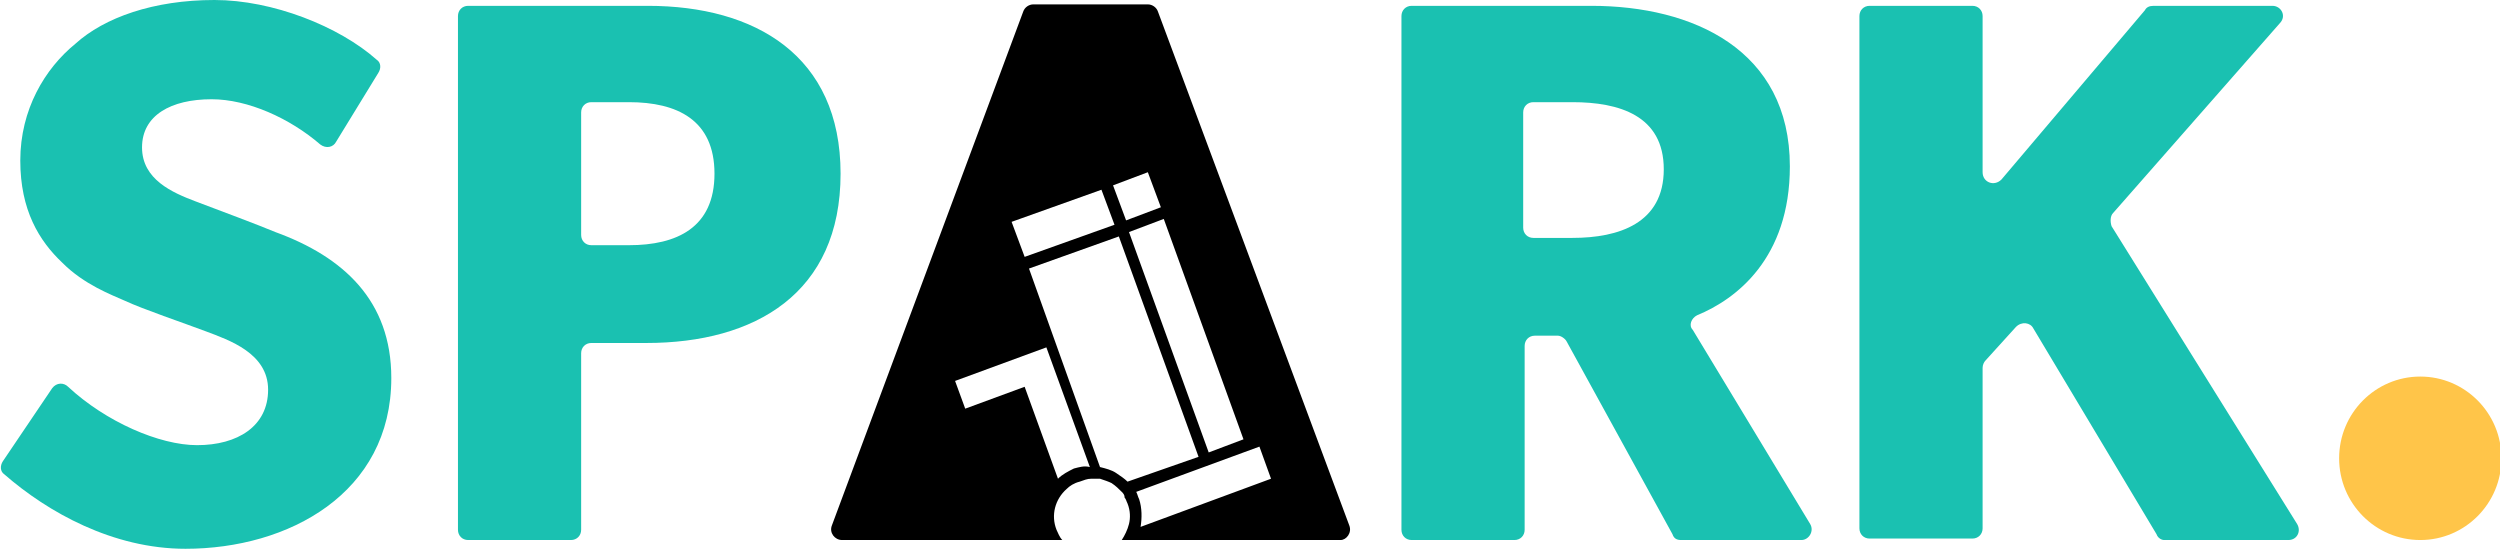 <svg width="287" height="63" viewBox="0 0 287 63" fill="none" xmlns="http://www.w3.org/2000/svg">
<path d="M21.296 63C12.977 63 5.49 58.811 0.499 54.455C-0 54.12 -0 53.45 0.332 52.947L5.989 44.569C6.488 43.899 7.32 43.899 7.819 44.402C12.145 48.423 18.301 51.104 22.627 51.104C27.285 51.104 30.779 48.925 30.779 44.737C30.779 40.548 26.287 39.04 23.625 38.035C20.963 37.029 16.471 35.521 14.308 34.516C12.811 33.846 9.65 32.673 7.154 30.16C4.492 27.646 2.329 24.128 2.329 18.431C2.329 12.566 5.157 7.875 8.651 5.027C11.979 2.011 17.636 0 24.623 0C31.279 0 38.932 3.016 43.258 6.87C43.757 7.205 43.757 7.875 43.424 8.378L38.599 16.253C38.266 16.923 37.434 17.09 36.769 16.588C33.275 13.572 28.45 11.394 24.291 11.394C19.632 11.394 16.305 13.237 16.305 16.923C16.305 20.609 19.799 22.117 22.461 23.122C25.123 24.128 29.615 25.803 31.611 26.641C39.431 29.489 44.922 34.516 44.922 43.396C44.922 56.633 33.109 63 21.296 63Z" fill="#1AC1B1"/>
<path d="M74.203 39.375H67.881C67.215 39.375 66.716 39.878 66.716 40.548V60.822C66.716 61.492 66.217 61.995 65.552 61.995H53.739C53.073 61.995 52.574 61.492 52.574 60.822V1.843C52.574 1.173 53.073 0.67 53.739 0.67H74.37C86.681 0.67 96.498 6.367 96.498 19.939C96.498 33.678 86.681 39.375 74.203 39.375ZM72.207 11.729H67.881C67.215 11.729 66.716 12.231 66.716 12.902V26.976C66.716 27.646 67.215 28.149 67.881 28.149H72.207C77.697 28.149 82.023 26.138 82.023 19.939C82.023 13.739 77.697 11.729 72.207 11.729Z" fill="#1AC1B1"/>
<path d="M154.897 60.319L132.935 1.34C132.769 0.838 132.27 0.503 131.771 0.503H118.627C118.128 0.503 117.629 0.838 117.462 1.34L95.501 60.319C95.168 61.157 95.833 61.995 96.665 61.995H121.955C121.622 61.66 121.455 61.157 121.289 60.822C120.623 59.146 121.123 57.303 122.454 56.13C122.786 55.795 123.286 55.46 123.951 55.293C124.45 55.125 124.783 54.958 125.282 54.958C125.615 54.958 125.948 54.958 126.28 54.958C126.779 55.125 127.279 55.293 127.611 55.46C128.11 55.795 128.443 56.13 128.776 56.465C128.942 56.633 129.109 56.801 129.109 57.136C129.275 57.303 129.275 57.471 129.441 57.806C129.774 58.644 129.774 59.481 129.608 60.152C129.441 60.822 129.109 61.492 128.776 61.995H153.899C154.564 61.995 155.23 61.157 154.897 60.319ZM142.752 50.434L138.759 51.941L129.608 26.641L133.601 25.133L142.752 50.434ZM131.771 19.771L133.268 23.793L129.275 25.301L127.778 21.279L131.771 19.771ZM126.447 21.782L127.944 25.803L117.629 29.489L116.131 25.468L126.447 21.782ZM123.286 53.785C122.62 54.12 121.955 54.455 121.455 54.958L117.629 44.402L110.807 46.915L109.643 43.731L120.124 39.878L125.116 53.617C124.45 53.45 123.951 53.617 123.286 53.785ZM129.441 55.293C129.109 54.958 128.61 54.622 128.11 54.287C127.611 53.952 126.946 53.785 126.28 53.617L118.128 30.83L128.443 27.144L137.594 52.444L129.441 55.293ZM130.939 60.487C131.105 59.481 131.105 58.309 130.772 57.303C130.606 56.968 130.606 56.801 130.44 56.465L144.582 51.271L145.913 54.958L130.939 60.487Z" fill="black"/>
<path d="M191.999 61.324L179.854 39.207C179.687 38.872 179.188 38.537 178.855 38.537H176.193C175.528 38.537 175.029 39.04 175.029 39.71V60.822C175.029 61.492 174.53 61.995 173.864 61.995H162.051C161.386 61.995 160.887 61.492 160.887 60.822V1.843C160.887 1.173 161.386 0.67 162.051 0.67H182.682C194.328 0.67 205.476 5.697 205.476 19.101C205.476 29.657 199.32 34.348 194.828 36.191C194.162 36.527 193.829 37.364 194.328 37.867L207.805 60.152C208.304 60.989 207.639 61.995 206.807 61.995H192.997C192.498 61.995 192.166 61.827 191.999 61.324ZM180.519 11.729H176.027C175.362 11.729 174.862 12.231 174.862 12.902V26.138C174.862 26.808 175.362 27.311 176.027 27.311H180.519C185.843 27.311 191.001 25.636 191.001 19.436C191.001 13.237 185.843 11.729 180.519 11.729Z" fill="#1AC1B1"/>
<path d="M247.568 61.324L233.426 37.699C233.093 37.029 232.095 36.862 231.43 37.532L227.936 41.386C227.769 41.553 227.603 41.888 227.603 42.223V60.654C227.603 61.324 227.104 61.827 226.438 61.827H214.626C213.96 61.827 213.461 61.324 213.461 60.654V1.843C213.461 1.173 213.96 0.67 214.626 0.67H226.438C227.104 0.67 227.603 1.173 227.603 1.843V19.771C227.603 20.944 228.934 21.447 229.766 20.609L246.237 1.173C246.404 0.838 246.736 0.67 247.235 0.67H260.878C261.877 0.67 262.542 1.843 261.71 2.681L242.577 24.463C242.244 24.798 242.244 25.468 242.41 25.971L263.707 60.152C264.206 60.989 263.707 61.995 262.708 61.995H248.4C248.234 61.995 247.735 61.827 247.568 61.324Z" fill="#1AC1B1"/>
<path d="M277.849 61.995C282.995 61.995 287.166 57.794 287.166 52.612C287.166 47.43 282.995 43.229 277.849 43.229C272.704 43.229 268.532 47.43 268.532 52.612C268.532 57.794 272.704 61.995 277.849 61.995Z" fill="#FFC549"/>
</svg>
